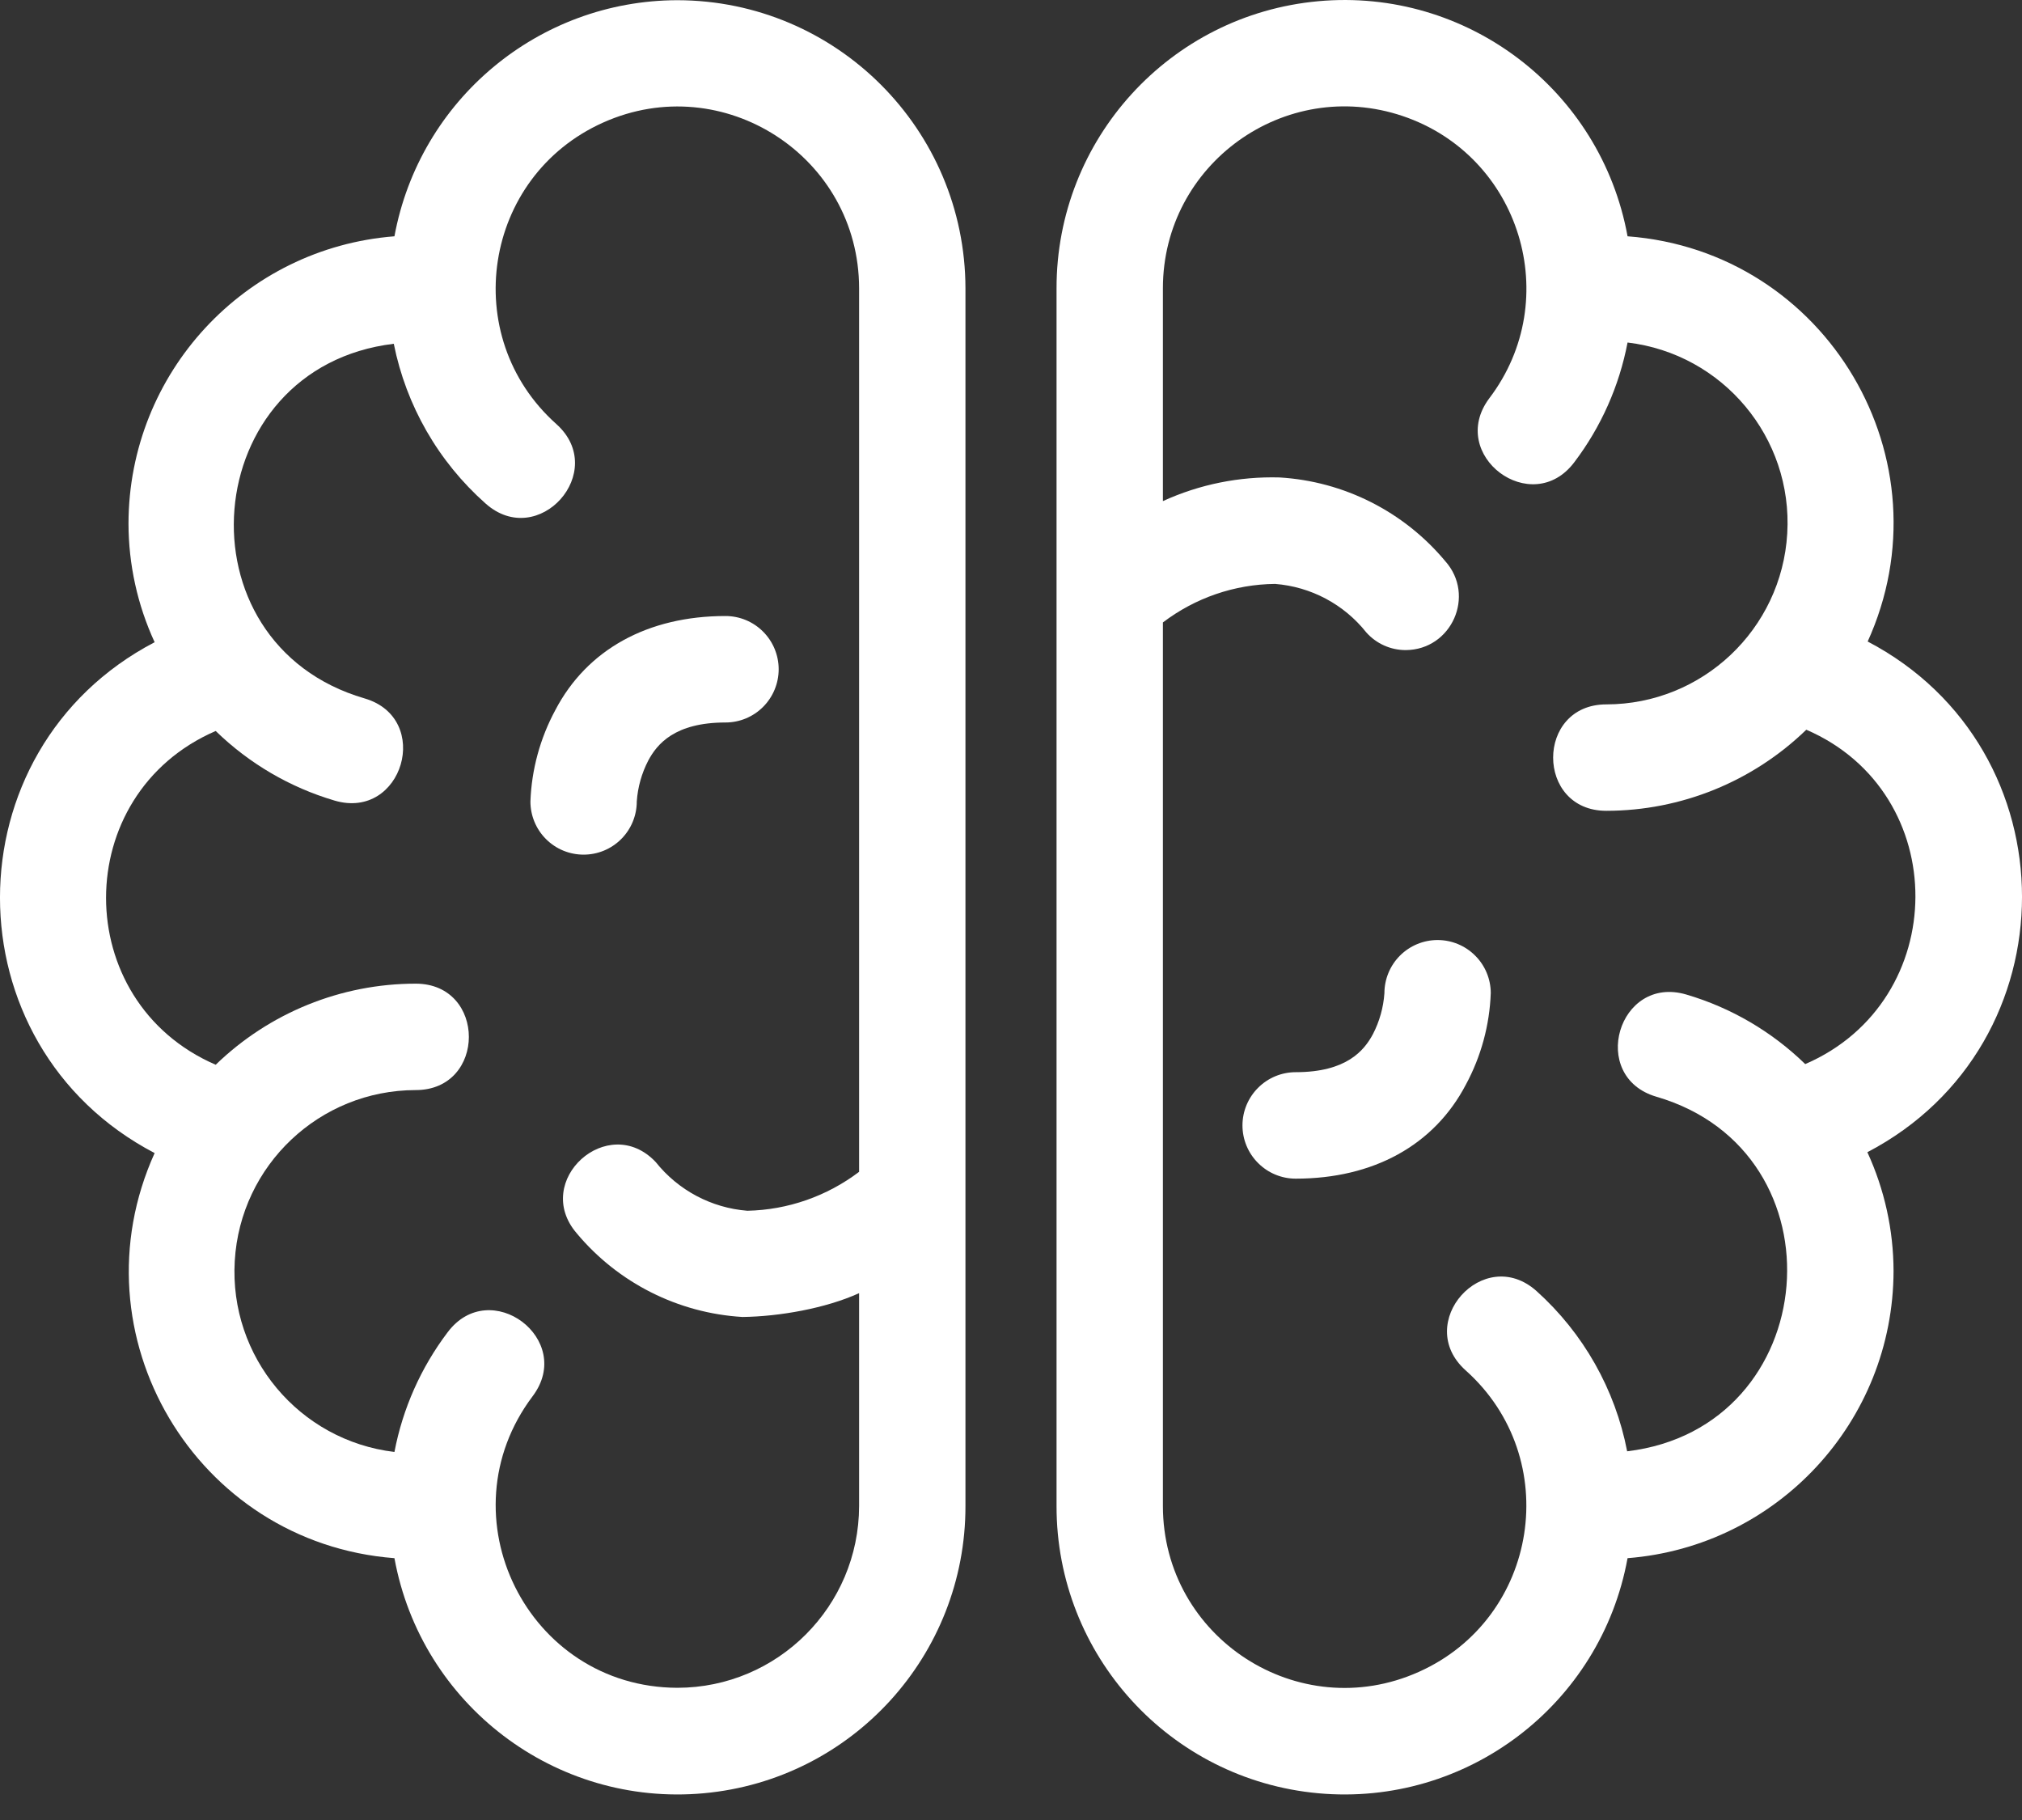 <svg width="40" height="36" viewBox="0 0 40 36" fill="none" xmlns="http://www.w3.org/2000/svg">
<rect x="0" y="0" width="40" height="36" fill="#333333" stroke="none"/>
<path d="M36.941 12.703C38.584 9.105 36.141 4.97 32.197 4.674C31.668 1.773 29.013 -0.244 26.078 0.024C23.142 0.292 20.897 2.757 20.901 5.705V29.789C20.897 32.738 23.142 35.203 26.078 35.471C29.013 35.739 31.668 33.722 32.197 30.821C35.163 30.588 37.452 28.116 37.459 25.141C37.457 24.33 37.28 23.528 36.941 22.791C41.02 20.659 41.02 14.819 36.941 12.686V12.703ZM35.712 21.048C35.051 20.405 34.244 19.932 33.359 19.672C32.012 19.276 31.419 21.297 32.766 21.693C36.52 22.785 36.071 28.243 32.189 28.707C31.953 27.483 31.323 26.37 30.396 25.537C29.349 24.602 27.948 26.172 28.995 27.107C30.937 28.843 30.446 32.006 28.068 33.07C25.691 34.135 23.006 32.395 23.005 29.789V12.312C23.644 11.826 24.421 11.558 25.224 11.55C25.933 11.605 26.587 11.953 27.029 12.51C27.227 12.732 27.51 12.859 27.808 12.859C28.717 12.854 29.196 11.778 28.59 11.099C27.772 10.119 26.586 9.52 25.312 9.444C24.517 9.422 23.728 9.581 23.005 9.912V5.701C23.006 3.243 25.419 1.51 27.748 2.295C30.077 3.081 30.949 5.92 29.462 7.878C28.62 9.001 30.303 10.264 31.145 9.141C31.673 8.444 32.033 7.634 32.197 6.775C34.083 7 35.468 8.655 35.356 10.552C35.245 12.449 33.676 13.931 31.777 13.933C30.374 13.933 30.374 16.038 31.777 16.038C33.254 16.037 34.672 15.462 35.733 14.434C38.625 15.683 38.604 19.799 35.712 21.048Z" fill="white"/>
<path d="M28.439 18.594C28.16 18.594 27.892 18.705 27.695 18.902C27.498 19.099 27.387 19.367 27.387 19.646C27.367 19.929 27.29 20.204 27.16 20.455C26.987 20.779 26.638 21.208 25.632 21.208C25.353 21.208 25.085 21.319 24.888 21.517C24.69 21.714 24.579 21.982 24.579 22.261C24.579 22.54 24.69 22.808 24.888 23.005C25.085 23.203 25.353 23.314 25.632 23.314C27.168 23.314 28.372 22.653 28.999 21.453C29.3 20.895 29.468 20.276 29.491 19.642C29.49 19.364 29.379 19.097 29.181 18.901C28.984 18.704 28.717 18.594 28.439 18.594Z" fill="white"/>
<path d="M13.4 0.004C10.654 0.009 8.301 1.972 7.803 4.674C4.837 4.906 2.548 7.378 2.542 10.354C2.543 11.165 2.719 11.966 3.059 12.703C-1.02 14.836 -1.02 20.676 3.059 22.808C1.432 26.402 3.87 30.52 7.803 30.821C8.332 33.721 10.987 35.739 13.922 35.471C16.858 35.203 19.103 32.738 19.099 29.789V5.705C19.094 2.559 16.546 0.009 13.4 0.004ZM13.4 33.385C10.435 33.376 8.752 29.985 10.538 27.616C11.38 26.494 9.696 25.231 8.855 26.353C8.327 27.051 7.967 27.86 7.803 28.72C5.917 28.495 4.532 26.839 4.644 24.942C4.755 23.046 6.324 21.564 8.223 21.562C9.626 21.562 9.626 19.457 8.223 19.457C6.747 19.457 5.328 20.033 4.267 21.061C1.375 19.811 1.375 15.709 4.267 14.459C4.928 15.102 5.735 15.575 6.62 15.836C7.967 16.232 8.56 14.21 7.213 13.815C3.459 12.722 3.908 7.265 7.79 6.8C8.034 8.022 8.671 9.131 9.604 9.958C10.65 10.893 12.052 9.322 11.005 8.387C9.063 6.651 9.554 3.489 11.932 2.424C14.309 1.359 16.994 3.099 16.995 5.705V23.179C16.358 23.662 15.584 23.932 14.785 23.949C14.073 23.893 13.416 23.544 12.971 22.985C12.029 21.989 10.515 23.357 11.409 24.395C12.228 25.376 13.414 25.974 14.688 26.05C15.415 26.041 16.333 25.88 16.995 25.579V29.789C16.992 31.774 15.384 33.383 13.4 33.385Z" fill="white"/>
<path d="M12.597 15.853C12.616 15.571 12.694 15.295 12.824 15.044C12.997 14.72 13.346 14.291 14.352 14.291C14.631 14.291 14.899 14.18 15.096 13.982C15.293 13.785 15.404 13.517 15.404 13.238C15.404 12.959 15.293 12.691 15.096 12.494C14.899 12.296 14.631 12.185 14.352 12.185C12.816 12.185 11.612 12.847 10.985 14.047C10.685 14.603 10.516 15.221 10.493 15.853C10.493 16.132 10.603 16.4 10.801 16.597C10.998 16.795 11.266 16.905 11.545 16.905C11.824 16.905 12.091 16.795 12.289 16.597C12.486 16.4 12.597 16.132 12.597 15.853Z" fill="white"/>
</svg>
